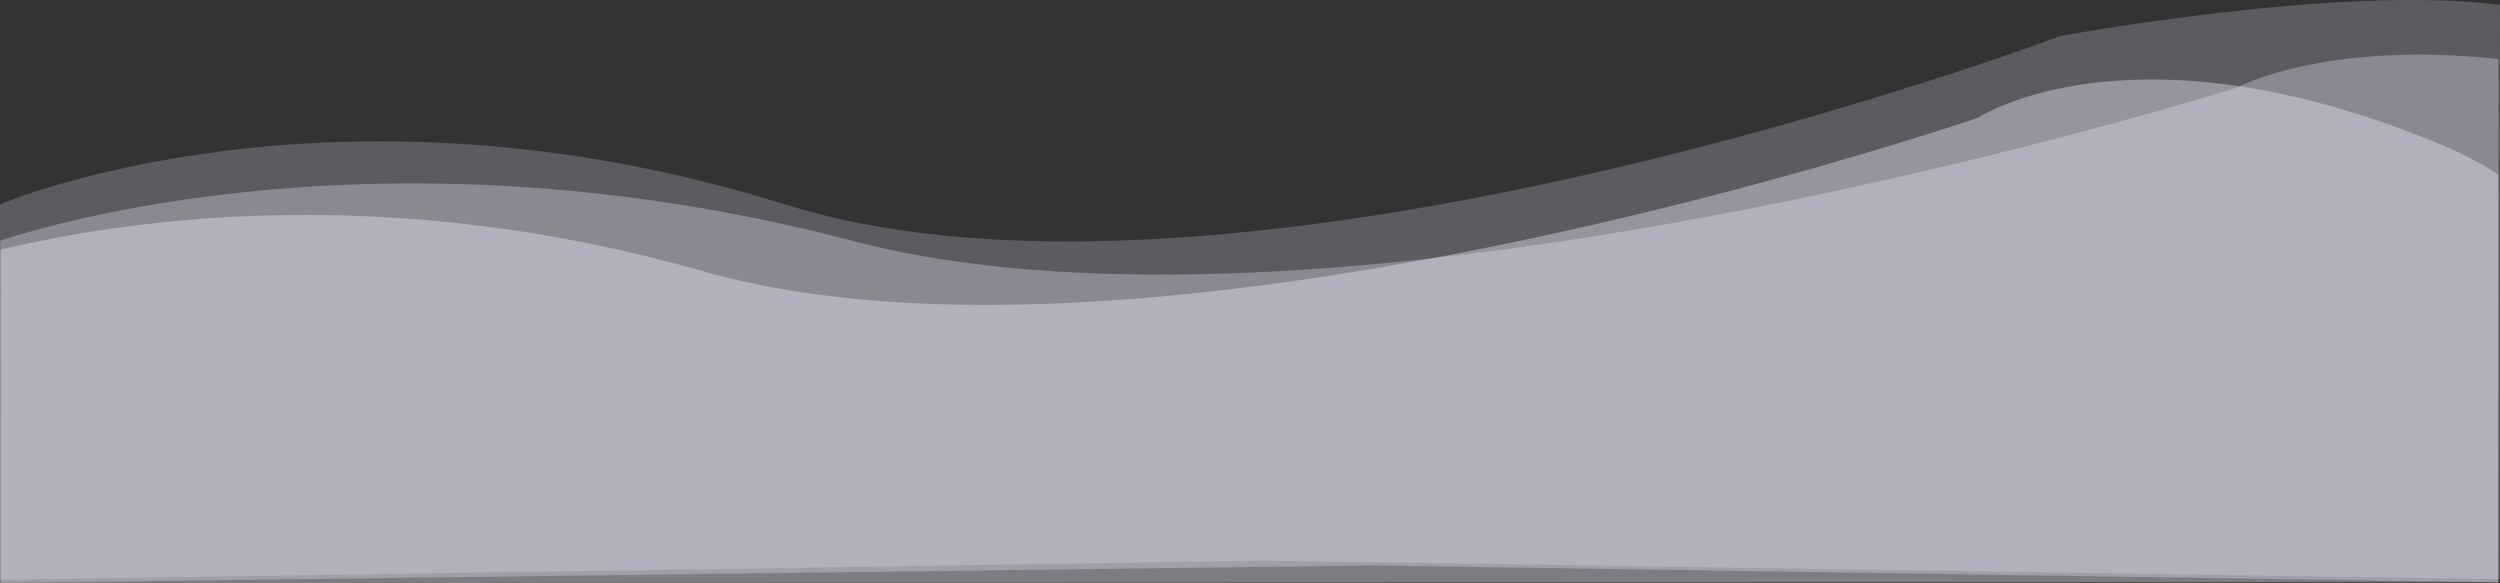 <?xml version="1.0" encoding="UTF-8" standalone="no"?>
<svg
   xmlns:dc="http://purl.org/dc/elements/1.1/"
   xmlns:cc="http://creativecommons.org/ns#"
   xmlns:rdf="http://www.w3.org/1999/02/22-rdf-syntax-ns#"
   xmlns:svg="http://www.w3.org/2000/svg"
   xmlns="http://www.w3.org/2000/svg"
   xmlns:sodipodi="http://sodipodi.sourceforge.net/DTD/sodipodi-0.dtd"
   xmlns:inkscape="http://www.inkscape.org/namespaces/inkscape"
   inkscape:version="1.0 (4035a4fb49, 2020-05-01)"
   sodipodi:docname="footer.svg"
   id="svg10"
   version="1.1"
   viewBox="0 0 1922.002 448.145">
  <rect x="0" y="0" width="1922.002" height="448.145" fill="#333333" stroke="none"/>
  <sodipodi:namedview
     inkscape:current-layer="layer3"
     inkscape:window-maximized="1"
     inkscape:window-y="-8"
     inkscape:window-x="-8"
     inkscape:cy="129.80884"
     inkscape:cx="1675.7833"
     inkscape:zoom="0.70710678"
     showgrid="false"
     id="namedview12"
     inkscape:window-height="1137"
     inkscape:window-width="1920"
     inkscape:pageshadow="2"
     inkscape:pageopacity="0"
     guidetolerance="10"
     gridtolerance="10"
     objecttolerance="10"
     borderopacity="1"
     bordercolor="#666666"
     pagecolor="#ffffff" />
  <defs
     id="defs4">
    <style
       id="style2">
      .cls-1, .cls-2, .cls-3 {
        fill: #efeeff;
      }

      .cls-1 {
        opacity: 0.401;
      }

      .cls-2 {
        opacity: 0.217;
      }
    </style>
  </defs>
  <g
     sodipodi:insensitive="true"
     style="display:inline"
     inkscape:label="Layer 1"
     id="layer1"
     inkscape:groupmode="layer">
    <path
       style="stroke-width:1.048"
       id="Path_299"
       data-name="Path 299"
       class="cls-2"
       d="m 0,157.088 c 0,0 254.784,-108.981 603.256,0 348.472,108.981 980.587,-129.371 980.587,-129.371 0,0 214.683,-39.791 338.115,-24.021 0.167,0.058 -0.222,442.464 0,441.556 L 972.227,431.017 0,445.742 Z" />
  </g>
  <g
     style="display:inline;opacity:0.541"
     inkscape:label="Layer 3"
     id="layer3"
     inkscape:groupmode="layer">
    <path
       style="opacity:0.716"
       id="Path_289"
       data-name="Path 289"
       class="cls-3"
       d="m 0.281,191.986 c 96.5,-22.961 295.183,-53.288 539.811,16.417 348.472,99.3 980.587,-117.878 980.587,-117.878 0,0 118.549,-78.494 356.9,21.041 a 253.947,253.947 0 0 1 43.147,22.693 c 0.267,1.019 -0.135,314.673 0,313.447 -0.384,-0.362 -1920.445,0.607 -1920.445,0.607 0,0 0.162,-256.355 0,-256.327 z" />
  </g>
  <g
     sodipodi:insensitive="true"
     style="display:inline;opacity:0.778"
     inkscape:label="Layer 2"
     id="layer2"
     inkscape:groupmode="layer">
    <path
       style="stroke-width:1.042"
       id="Path_290"
       data-name="Path 290"
       class="cls-1"
       d="m 0.263,185.133 c 0,0 276.641,-99.3 655.007,0 378.366,99.3 1064.708,-117.878 1064.708,-117.878 0,0 66.727,-36.249 200.748,-21.879 0.181,0.053 -0.241,403.157 0,402.33 L 1055.897,434.728 0.266,448.145 Z" />
  </g>
</svg>

